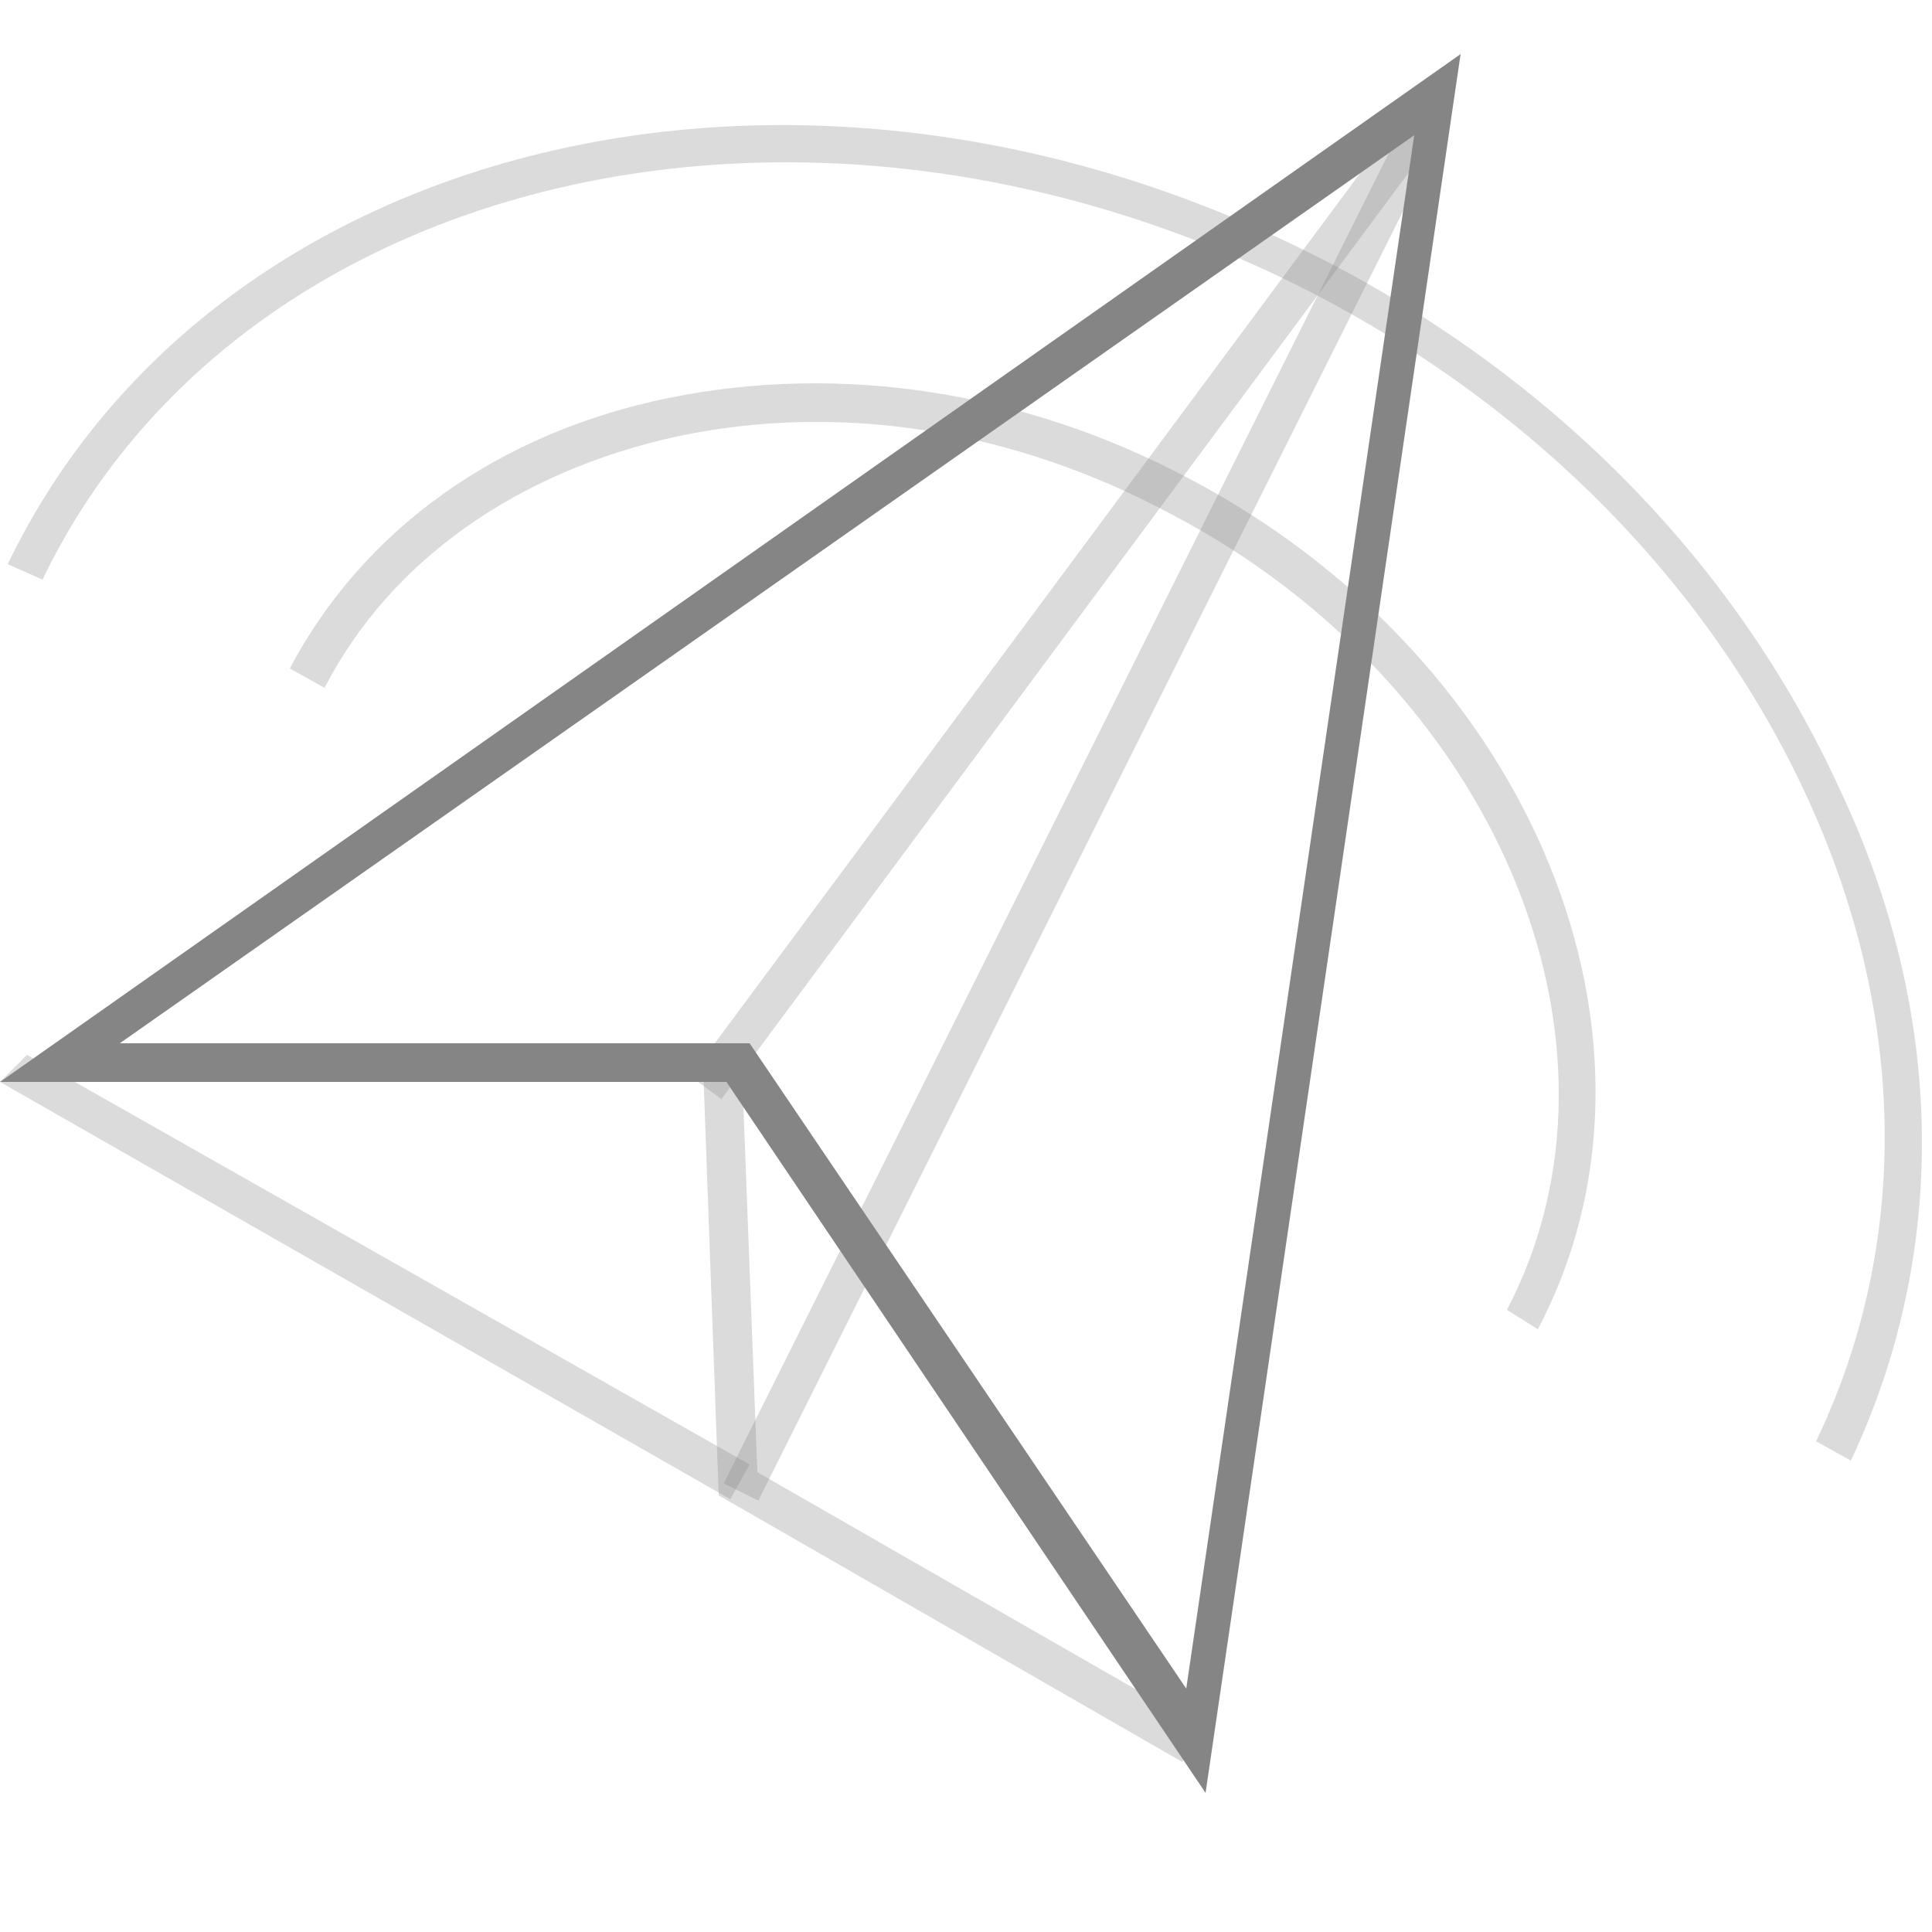 <svg id="Layer_1" xmlns="http://www.w3.org/2000/svg" viewBox="0 0 50 50"><style>.st0{opacity:.3}.st1{fill:#858585}</style><g class="st0"><path class="st1" d="M39.8 34.4l-.8-.5c3.6-6.9-.3-16.2-8.7-20.6-4.1-2.2-8.6-2.9-12.8-2-4.1.9-7.4 3.2-9.1 6.5l-.9-.5c1.9-3.6 5.4-6.1 9.8-7 4.4-.9 9.2-.2 13.5 2.1 8.9 4.7 12.9 14.6 9 22z"/></g><g class="st0"><path class="st1" d="M47.9 37.8l-.9-.5c2.4-5 2.4-10.9-.2-16.6-2.6-5.7-7.4-10.5-13.6-13.5C20.5 1.1 6.1 4.6 1.1 15l-.9-.4C5.5 3.6 20.5 0 33.6 6.4c6.4 3.1 11.3 8.1 14 14 2.8 5.9 2.8 12.1.3 17.4z"/></g><path class="st1" d="M31.2 46.4L18.8 28H0L37.8 1.4l-6.6 45zM3.1 27h16.3l11.3 16.7 5.9-40.2L3.1 27z"/><g class="st0"><path class="st1" d="M30.6 45.6l-12-6.9-.4-11 1-.1.4 10.5 11.5 6.6z"/></g><g class="st0"><path class="st1" d="M18.9 38.8L0 28l.7-.7 18.7 10.6z"/></g><g class="st0"><path transform="rotate(-53.437 27.6 15.648)" class="st1" d="M12 15.1h31.2v1H12z"/></g><g class="st0"><path transform="rotate(-63.435 28.018 20.874)" class="st1" d="M8.2 20.4h39.7v1H8.2z"/></g></svg>